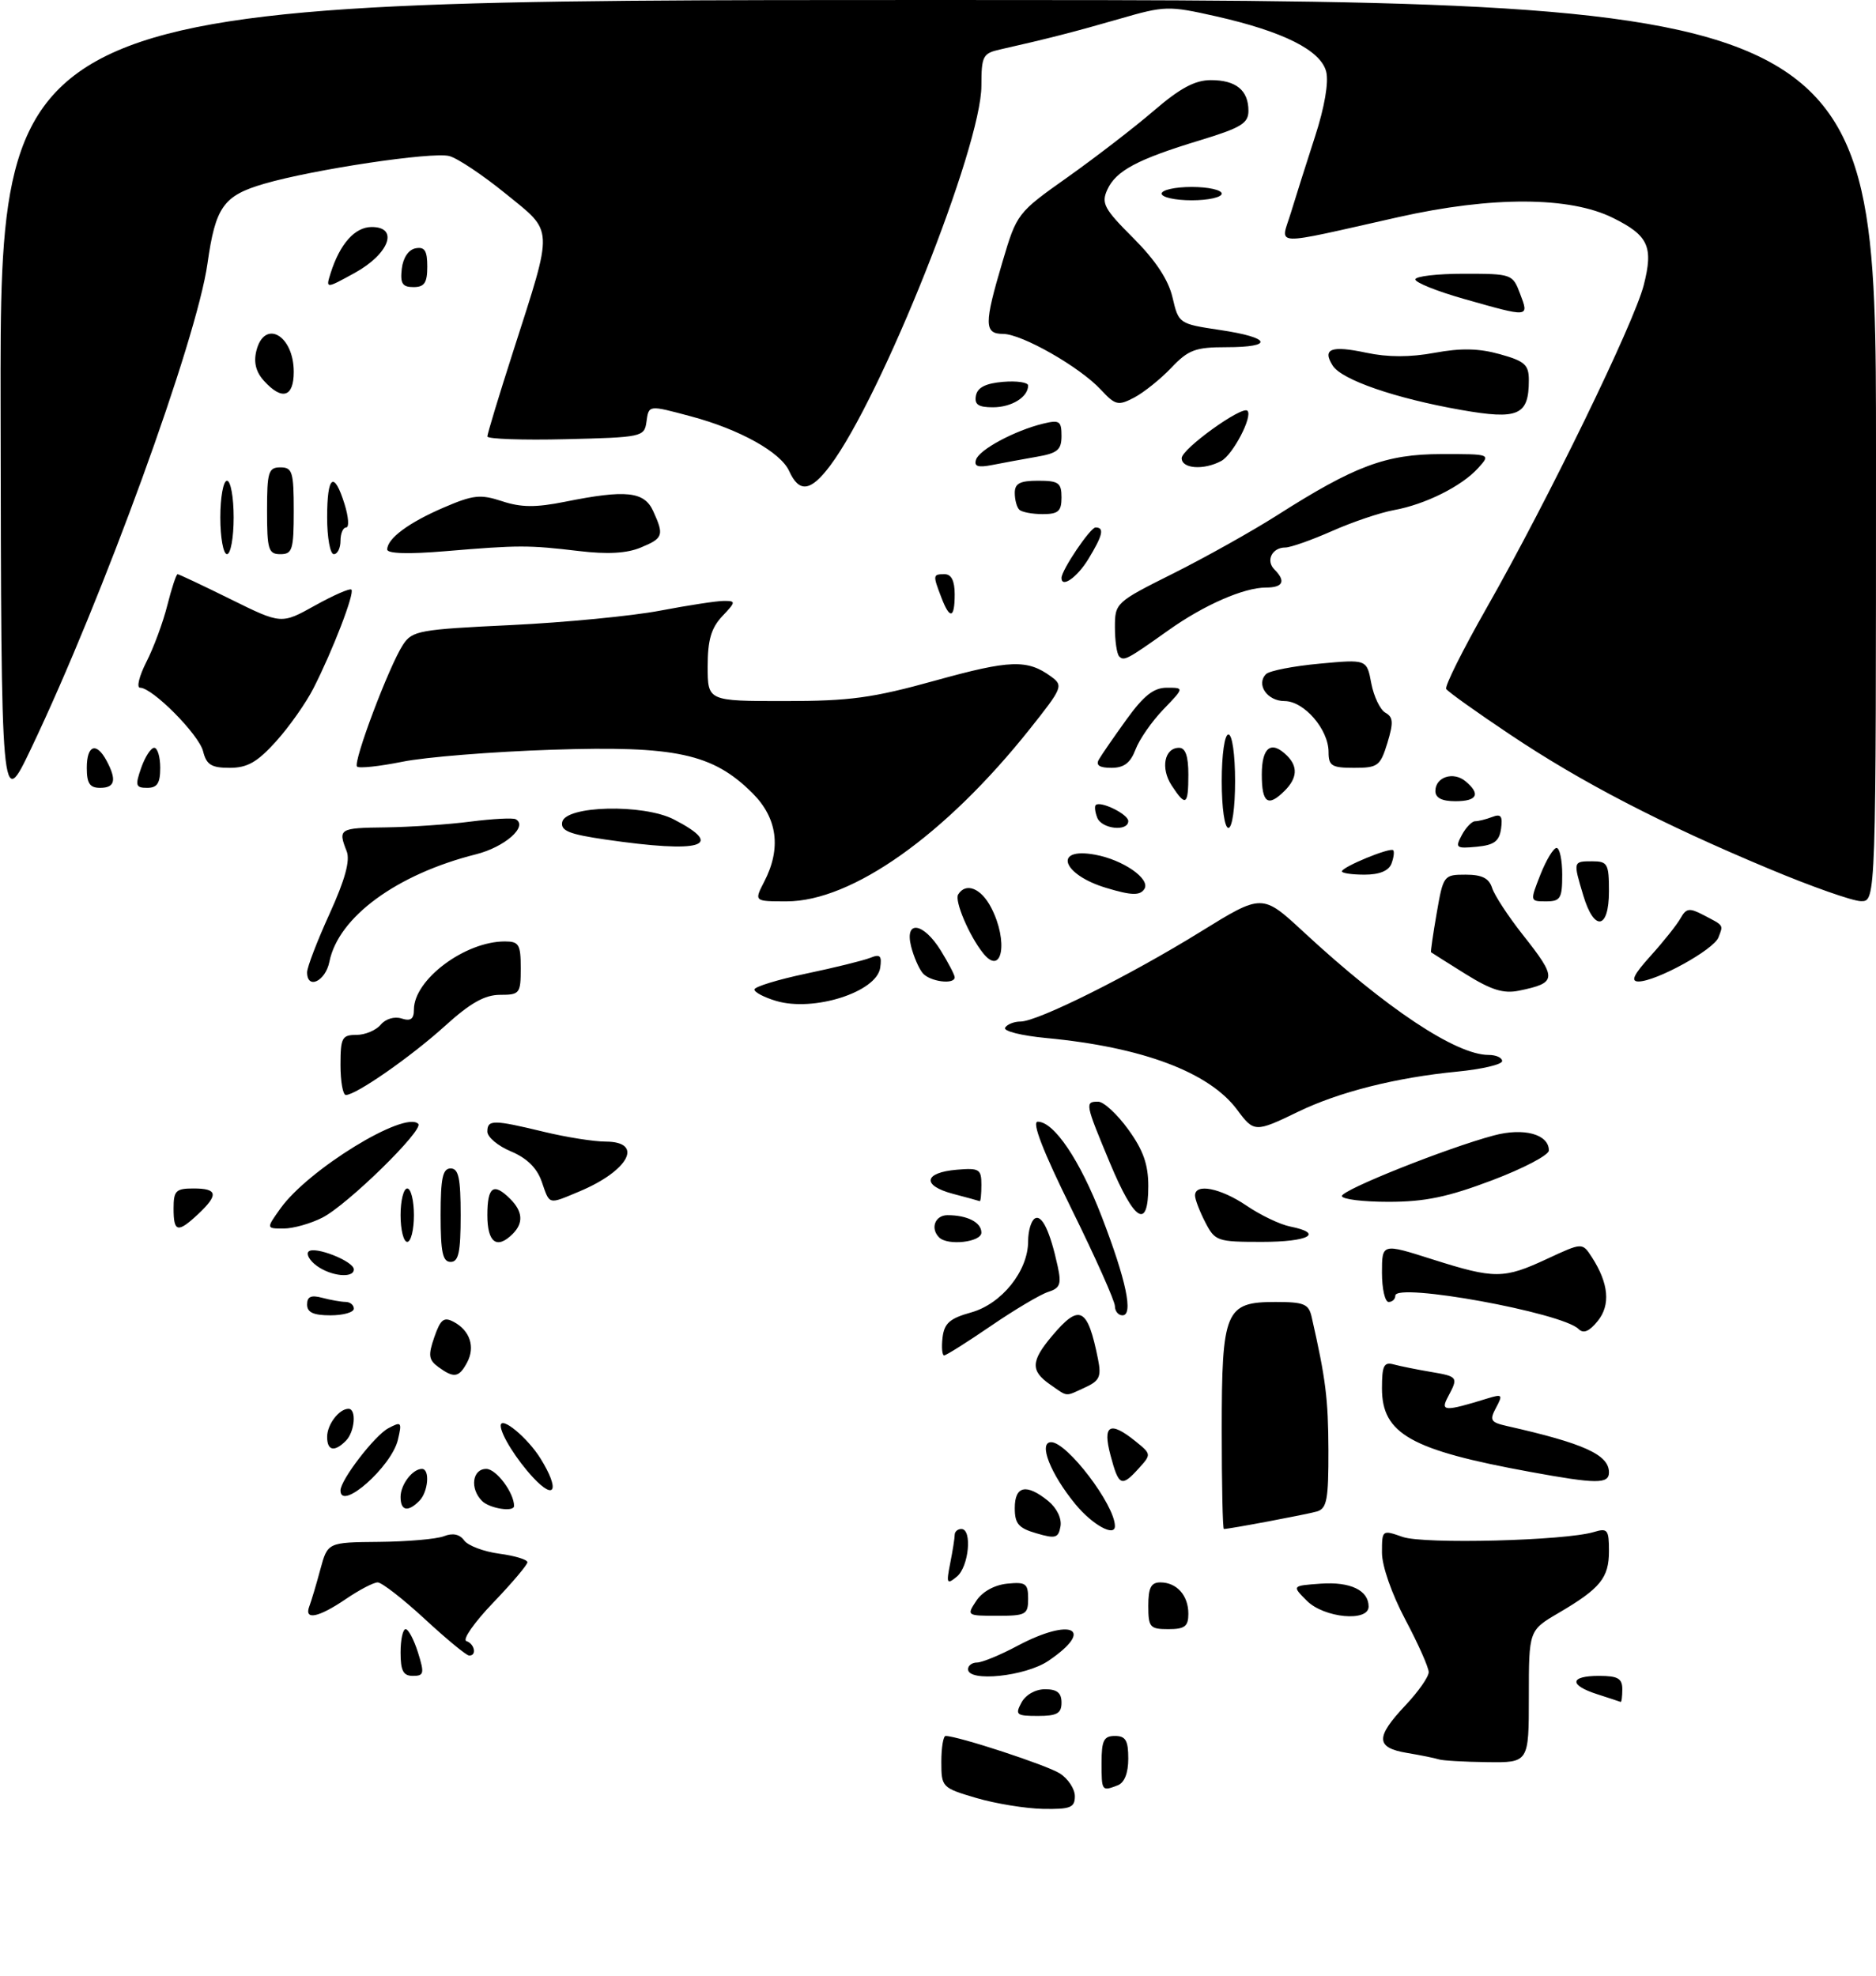 <?xml version="1.0" encoding="UTF-8" standalone="no"?>
<!DOCTYPE svg PUBLIC "-//W3C//DTD SVG 1.1//EN" "http://www.w3.org/Graphics/SVG/1.1/DTD/svg11.dtd" >
<svg xmlns="http://www.w3.org/2000/svg" xmlns:xlink="http://www.w3.org/1999/xlink" version="1.1" viewBox="0 0 281 296">
 <g >
 <path fill="currentColor"
d=" M 146.25 269.29 C 141.09 267.77 141.00 267.68 141.00 263.87 C 141.00 261.74 141.29 260.00 141.64 260.00 C 143.48 260.00 156.81 264.37 158.75 265.61 C 159.99 266.40 161.00 267.94 161.00 269.02 C 161.00 270.73 160.34 270.99 156.25 270.92 C 153.64 270.87 149.14 270.14 146.25 269.29 Z  M 165.00 264.00 C 165.00 260.67 165.33 260.00 167.00 260.00 C 168.61 260.00 169.00 260.67 169.00 263.39 C 169.00 265.56 168.43 267.00 167.42 267.39 C 165.02 268.31 165.00 268.28 165.00 264.00 Z  M 215.50 263.50 C 214.95 263.32 212.81 262.88 210.75 262.54 C 206.05 261.75 206.00 260.21 210.50 255.43 C 212.43 253.39 214.00 251.15 214.00 250.44 C 214.00 249.74 212.43 246.20 210.50 242.57 C 208.46 238.72 207.00 234.54 207.00 232.54 C 207.00 229.13 207.03 229.11 210.10 230.19 C 213.30 231.30 234.44 230.76 238.75 229.45 C 240.79 228.83 241.00 229.10 241.00 232.31 C 241.00 236.33 239.71 237.91 233.43 241.59 C 229.00 244.19 229.00 244.19 229.00 254.10 C 229.00 264.00 229.00 264.00 222.75 263.92 C 219.31 263.88 216.05 263.69 215.50 263.50 Z  M 153.00 255.00 C 153.63 253.83 155.09 253.00 156.54 253.00 C 158.33 253.00 159.00 253.54 159.00 255.00 C 159.00 256.62 158.33 257.00 155.46 257.00 C 152.24 257.00 152.02 256.82 153.00 255.00 Z  M 239.25 253.75 C 234.98 252.38 235.11 251.00 239.50 251.00 C 242.33 251.00 243.00 251.38 243.00 253.00 C 243.00 254.10 242.89 254.95 242.75 254.90 C 242.61 254.84 241.04 254.33 239.25 253.75 Z  M 60.00 247.50 C 60.00 245.57 60.34 244.00 60.76 244.00 C 61.17 244.00 62.00 245.57 62.61 247.50 C 63.59 250.63 63.51 251.00 61.85 251.00 C 60.40 251.00 60.00 250.24 60.00 247.50 Z  M 145.00 250.00 C 145.00 249.45 145.61 249.00 146.35 249.00 C 147.09 249.00 149.82 247.88 152.40 246.50 C 160.51 242.19 164.12 243.95 157.03 248.75 C 153.59 251.08 145.00 251.97 145.00 250.00 Z  M 63.59 242.45 C 60.34 239.45 57.18 237.00 56.57 237.00 C 55.96 237.00 53.81 238.12 51.79 239.50 C 47.66 242.30 45.51 242.72 46.34 240.56 C 46.64 239.77 47.38 237.30 47.98 235.06 C 49.08 231.00 49.08 231.00 56.79 230.93 C 61.03 230.89 65.40 230.51 66.50 230.08 C 67.82 229.56 68.85 229.78 69.53 230.72 C 70.10 231.50 72.47 232.39 74.79 232.70 C 77.10 233.01 79.00 233.58 79.00 233.98 C 79.00 234.37 76.69 237.10 73.86 240.05 C 71.03 243.00 69.23 245.58 69.86 245.79 C 71.12 246.21 71.44 248.03 70.25 247.95 C 69.84 247.93 66.84 245.46 63.59 242.45 Z  M 172.00 240.50 C 172.00 237.80 172.41 237.00 173.80 237.00 C 176.26 237.00 178.00 238.94 178.00 241.70 C 178.00 243.59 177.46 244.00 175.00 244.00 C 172.24 244.00 172.00 243.72 172.00 240.50 Z  M 146.24 239.75 C 147.14 238.39 148.96 237.38 150.86 237.19 C 153.64 236.91 154.00 237.16 154.00 239.44 C 154.00 241.82 153.67 242.00 149.38 242.00 C 144.81 242.00 144.77 241.97 146.24 239.75 Z  M 195.75 239.75 C 193.50 237.50 193.50 237.50 197.82 237.19 C 202.26 236.87 205.00 238.18 205.00 240.62 C 205.00 242.96 198.33 242.33 195.75 239.75 Z  M 142.33 234.12 C 142.70 232.27 143.00 230.36 143.00 229.88 C 143.00 229.39 143.45 229.00 144.00 229.00 C 145.66 229.00 145.12 234.65 143.33 236.13 C 141.82 237.37 141.72 237.19 142.33 234.12 Z  M 155.25 229.65 C 152.56 228.87 152.00 228.22 152.00 225.86 C 152.00 222.53 153.74 222.16 156.99 224.79 C 158.28 225.84 159.05 227.40 158.85 228.59 C 158.54 230.36 158.11 230.49 155.25 229.65 Z  M 161.10 225.31 C 157.34 220.75 155.48 216.00 157.45 216.00 C 159.85 216.00 167.00 225.41 167.00 228.57 C 167.00 230.24 163.63 228.38 161.10 225.31 Z  M 183.00 214.22 C 183.00 196.27 183.53 195.00 191.04 195.00 C 195.33 195.00 196.03 195.29 196.47 197.25 C 198.58 206.53 198.95 209.50 198.98 217.18 C 199.00 224.60 198.75 225.94 197.25 226.38 C 195.72 226.82 184.16 229.00 183.32 229.00 C 183.14 229.00 183.00 222.35 183.00 214.22 Z  M 60.00 224.20 C 60.00 222.35 61.79 220.00 63.20 220.00 C 64.43 220.00 64.15 223.45 62.80 224.80 C 61.08 226.52 60.00 226.28 60.00 224.20 Z  M 72.20 224.80 C 70.35 222.95 70.74 220.00 72.84 220.00 C 74.33 220.00 77.00 223.57 77.00 225.55 C 77.00 226.51 73.34 225.94 72.20 224.80 Z  M 51.00 223.23 C 51.00 221.66 56.11 215.01 58.15 213.92 C 60.13 212.86 60.23 212.97 59.60 215.64 C 58.65 219.67 51.00 226.42 51.00 223.23 Z  M 79.86 221.30 C 77.38 218.64 75.00 214.84 75.00 213.53 C 75.00 211.99 79.05 215.34 80.99 218.49 C 83.85 223.12 83.16 224.84 79.86 221.30 Z  M 166.35 218.00 C 165.11 213.38 166.24 212.75 170.13 215.90 C 172.45 217.78 172.46 217.84 170.59 219.90 C 167.99 222.78 167.57 222.59 166.35 218.00 Z  M 229.22 220.45 C 211.31 217.18 207.00 214.75 207.00 207.93 C 207.00 204.54 207.29 203.95 208.75 204.35 C 209.71 204.61 212.19 205.11 214.25 205.46 C 218.40 206.16 218.47 206.25 216.89 209.20 C 215.71 211.41 216.35 211.44 222.86 209.43 C 225.03 208.77 225.13 208.89 224.09 210.83 C 223.08 212.72 223.26 213.02 225.73 213.58 C 237.26 216.18 241.00 217.88 241.00 220.52 C 241.00 222.28 239.15 222.27 229.22 220.45 Z  M 49.00 215.20 C 49.00 213.35 50.79 211.00 52.20 211.00 C 53.43 211.00 53.15 214.45 51.80 215.80 C 50.08 217.52 49.00 217.28 49.00 215.20 Z  M 157.25 207.33 C 154.35 205.30 154.41 203.85 157.59 200.08 C 161.71 195.18 162.91 195.79 164.47 203.57 C 164.99 206.20 164.70 206.81 162.49 207.82 C 159.45 209.21 160.03 209.26 157.25 207.33 Z  M 65.66 204.74 C 64.20 203.67 64.11 202.99 65.06 200.25 C 65.99 197.58 66.49 197.19 67.98 197.99 C 70.40 199.29 71.21 201.75 69.96 204.07 C 68.75 206.33 68.00 206.45 65.66 204.74 Z  M 141.18 200.33 C 141.44 198.18 142.26 197.46 145.48 196.56 C 150.05 195.28 154.00 190.35 154.00 185.91 C 154.00 184.37 154.45 182.84 155.00 182.50 C 156.06 181.84 157.29 184.42 158.43 189.66 C 159.01 192.33 158.79 192.93 156.99 193.50 C 155.83 193.87 151.97 196.16 148.42 198.59 C 144.88 201.01 141.73 203.00 141.42 203.00 C 141.12 203.00 141.01 201.80 141.18 200.33 Z  M 236.45 199.05 C 234.00 196.60 209.00 192.04 209.00 194.05 C 209.00 194.57 208.55 195.00 208.00 195.00 C 207.45 195.00 207.00 193.02 207.00 190.61 C 207.00 186.21 207.00 186.21 214.54 188.61 C 223.90 191.58 225.23 191.57 231.76 188.53 C 237.01 186.09 237.01 186.09 238.44 188.29 C 240.97 192.22 241.27 195.45 239.31 197.86 C 238.05 199.42 237.18 199.78 236.45 199.05 Z  M 46.00 195.38 C 46.00 194.19 46.60 193.93 48.25 194.37 C 49.49 194.70 51.06 194.98 51.75 194.99 C 52.44 194.99 53.00 195.45 53.00 196.00 C 53.00 196.55 51.42 197.00 49.50 197.00 C 46.94 197.00 46.00 196.56 46.00 195.38 Z  M 167.00 195.63 C 167.00 194.87 164.09 188.35 160.53 181.13 C 156.21 172.39 154.51 168.00 155.44 168.00 C 157.88 168.00 161.75 173.74 165.02 182.21 C 168.69 191.73 169.80 197.00 168.13 197.00 C 167.51 197.00 167.00 196.38 167.00 195.63 Z  M 47.44 189.58 C 46.38 188.80 45.83 187.84 46.22 187.45 C 47.10 186.57 53.00 188.90 53.00 190.12 C 53.00 191.49 49.60 191.16 47.44 189.58 Z  M 66.00 182.00 C 66.00 176.44 66.31 175.00 67.50 175.00 C 68.69 175.00 69.00 176.44 69.00 182.00 C 69.00 187.56 68.69 189.00 67.50 189.00 C 66.31 189.00 66.00 187.56 66.00 182.00 Z  M 60.00 182.00 C 60.00 179.80 60.45 178.00 61.00 178.00 C 61.55 178.00 62.00 179.80 62.00 182.00 C 62.00 184.20 61.55 186.00 61.00 186.00 C 60.45 186.00 60.00 184.20 60.00 182.00 Z  M 73.00 182.00 C 73.00 177.72 73.92 177.06 76.43 179.57 C 78.31 181.45 78.43 183.17 76.80 184.80 C 74.43 187.17 73.00 186.12 73.00 182.00 Z  M 140.67 185.33 C 139.31 183.98 140.06 182.00 141.92 182.00 C 144.90 182.00 147.00 183.08 147.00 184.61 C 147.00 186.04 141.95 186.62 140.67 185.33 Z  M 180.53 183.05 C 179.69 181.43 179.00 179.63 179.00 179.05 C 179.00 177.18 182.82 177.94 186.71 180.57 C 188.79 181.99 191.74 183.40 193.25 183.70 C 198.38 184.73 196.03 186.00 189.03 186.00 C 182.31 186.00 181.99 185.89 180.53 183.05 Z  M 26.00 181.00 C 26.00 178.33 26.33 178.00 29.00 178.00 C 32.60 178.00 32.77 178.93 29.69 181.83 C 26.61 184.71 26.00 184.57 26.00 181.00 Z  M 42.01 180.99 C 46.15 175.17 60.62 166.29 62.65 168.32 C 63.54 169.20 52.05 180.45 48.30 182.36 C 46.54 183.26 43.92 184.00 42.48 184.00 C 39.86 184.00 39.86 184.00 42.01 180.99 Z  M 166.25 174.17 C 162.53 165.25 162.48 165.00 164.49 165.00 C 165.32 165.00 167.34 166.87 168.99 169.15 C 171.24 172.25 172.00 174.40 172.00 177.65 C 172.00 184.26 169.94 183.01 166.25 174.17 Z  M 81.14 176.97 C 80.43 174.93 78.92 173.45 76.54 172.45 C 74.59 171.64 73.00 170.30 73.00 169.49 C 73.00 167.67 73.87 167.68 81.50 169.52 C 84.80 170.32 88.96 170.98 90.75 170.98 C 96.50 171.01 94.17 175.36 86.75 178.46 C 82.05 180.42 82.37 180.51 81.14 176.97 Z  M 142.70 178.79 C 138.04 177.55 138.37 175.61 143.33 175.19 C 146.68 174.91 147.00 175.10 147.00 177.44 C 147.00 178.85 146.89 179.95 146.75 179.90 C 146.61 179.84 144.79 179.34 142.70 178.79 Z  M 201.00 179.13 C 201.00 178.21 216.68 171.95 223.75 170.06 C 228.26 168.85 232.00 169.88 232.00 172.31 C 232.00 173.00 228.17 175.01 223.48 176.78 C 216.85 179.29 213.41 180.00 207.98 180.00 C 204.14 180.00 201.00 179.61 201.00 179.13 Z  M 185.33 166.24 C 181.16 160.60 171.15 156.83 156.74 155.47 C 153.02 155.12 150.24 154.43 150.55 153.92 C 150.86 153.41 151.90 153.00 152.86 153.00 C 155.42 153.00 169.19 146.13 179.81 139.56 C 189.06 133.84 189.06 133.84 195.25 139.57 C 207.62 151.03 218.11 158.00 222.97 158.00 C 224.09 158.00 225.00 158.41 225.00 158.92 C 225.00 159.43 221.96 160.14 218.25 160.50 C 209.10 161.39 200.53 163.55 194.40 166.53 C 188.04 169.61 187.82 169.61 185.33 166.24 Z  M 51.00 159.50 C 51.00 155.43 51.23 155.00 53.38 155.00 C 54.69 155.00 56.32 154.31 57.02 153.48 C 57.75 152.60 59.07 152.20 60.14 152.54 C 61.52 152.98 62.00 152.63 62.00 151.20 C 62.00 146.72 69.64 141.00 75.62 141.00 C 77.73 141.00 78.00 141.45 78.00 145.00 C 78.00 148.81 77.85 149.00 74.90 149.00 C 72.61 149.00 70.44 150.22 66.65 153.66 C 61.52 158.30 53.33 164.00 51.80 164.00 C 51.36 164.00 51.00 161.97 51.00 159.50 Z  M 116.25 149.91 C 114.46 149.38 113.00 148.61 113.00 148.20 C 113.00 147.79 116.49 146.72 120.75 145.82 C 125.01 144.93 129.33 143.86 130.34 143.46 C 131.84 142.85 132.11 143.13 131.84 144.96 C 131.29 148.59 121.86 151.59 116.25 149.91 Z  M 219.50 145.87 C 216.75 144.15 214.43 142.69 214.35 142.62 C 214.27 142.56 214.65 139.91 215.20 136.75 C 216.18 131.10 216.26 131.00 219.53 131.00 C 221.98 131.00 223.03 131.53 223.50 132.99 C 223.85 134.09 225.90 137.22 228.06 139.96 C 233.30 146.58 233.26 147.20 227.50 148.38 C 225.19 148.85 223.35 148.27 219.50 145.87 Z  M 46.00 145.62 C 46.00 144.87 47.51 140.93 49.36 136.87 C 51.69 131.74 52.47 128.89 51.93 127.50 C 50.60 124.12 50.80 124.00 57.75 123.92 C 61.46 123.87 67.20 123.48 70.50 123.05 C 73.80 122.63 76.84 122.47 77.25 122.70 C 79.14 123.76 75.62 126.86 71.30 127.95 C 59.42 130.94 50.68 137.35 49.34 144.04 C 48.76 146.97 46.00 148.28 46.00 145.62 Z  M 138.20 145.74 C 137.63 145.05 136.85 143.25 136.47 141.74 C 135.47 137.74 138.30 138.14 140.92 142.37 C 142.06 144.22 143.00 146.02 143.00 146.37 C 143.00 147.51 139.27 147.03 138.20 145.74 Z  M 247.26 143.14 C 249.18 141.01 251.19 138.49 251.73 137.52 C 252.57 136.02 253.05 135.95 255.10 137.02 C 258.27 138.67 258.14 138.48 257.40 140.40 C 256.69 142.25 248.06 147.00 245.42 147.00 C 244.20 147.00 244.69 145.98 247.26 143.14 Z  M 147.25 142.75 C 145.17 140.15 142.94 134.90 143.52 133.97 C 144.67 132.11 146.96 133.02 148.47 135.95 C 151.08 140.98 150.11 146.34 147.25 142.75 Z  M 237.16 134.13 C 235.62 129.00 235.62 129.00 238.50 129.00 C 240.80 129.00 241.00 129.37 241.00 133.50 C 241.00 139.21 238.79 139.57 237.16 134.13 Z  M 114.47 132.05 C 117.06 127.05 116.45 122.52 112.70 118.78 C 106.76 112.87 101.21 111.67 82.67 112.29 C 73.78 112.58 63.69 113.39 60.26 114.09 C 56.83 114.78 53.77 115.11 53.48 114.81 C 52.84 114.17 58.28 99.74 60.37 96.55 C 61.75 94.46 62.80 94.27 76.54 93.62 C 84.62 93.23 94.67 92.26 98.87 91.46 C 103.06 90.66 107.37 90.00 108.42 90.00 C 110.25 90.00 110.24 90.12 108.17 92.31 C 106.52 94.08 106.00 95.87 106.00 99.81 C 106.00 105.00 106.00 105.00 117.52 105.00 C 127.31 105.00 130.69 104.54 140.13 101.92 C 151.30 98.82 153.88 98.73 157.44 101.33 C 159.30 102.69 159.17 103.00 154.23 109.21 C 141.59 125.09 127.60 135.00 117.81 135.00 C 112.95 135.00 112.95 135.00 114.47 132.05 Z  M 230.73 131.00 C 231.60 128.80 232.69 127.00 233.15 127.00 C 233.62 127.00 234.00 128.80 234.00 131.00 C 234.00 134.56 233.74 135.00 231.58 135.00 C 229.16 135.00 229.16 135.00 230.73 131.00 Z  M 265.00 130.13 C 248.87 123.39 236.91 117.19 226.24 110.05 C 221.19 106.68 216.87 103.59 216.62 103.19 C 216.37 102.80 219.12 97.30 222.71 90.99 C 231.83 74.96 244.74 48.44 246.21 42.71 C 247.68 36.95 246.92 35.27 241.61 32.64 C 235.15 29.42 223.49 29.37 209.50 32.51 C 190.02 36.88 191.81 36.95 193.36 31.86 C 194.09 29.46 195.72 24.31 196.99 20.40 C 198.40 16.06 199.04 12.32 198.65 10.75 C 197.85 7.54 192.23 4.72 182.13 2.44 C 175.00 0.84 174.51 0.85 167.63 2.84 C 161.03 4.75 156.77 5.84 149.75 7.42 C 147.22 7.99 147.00 8.42 147.00 12.84 C 147.00 21.96 132.06 59.47 124.34 69.75 C 121.42 73.64 119.71 73.86 118.20 70.54 C 116.92 67.72 110.77 64.30 103.50 62.36 C 97.05 60.64 97.19 60.62 96.82 63.25 C 96.51 65.42 96.08 65.51 84.75 65.78 C 78.29 65.94 73.00 65.75 73.00 65.37 C 73.00 64.99 74.74 59.24 76.88 52.59 C 82.95 33.65 83.01 34.91 75.72 28.99 C 72.30 26.21 68.51 23.68 67.29 23.37 C 64.72 22.71 46.98 25.37 39.58 27.52 C 33.47 29.30 32.28 30.97 31.08 39.46 C 29.45 50.98 15.42 89.54 4.67 112.08 C 0.18 121.50 0.18 121.50 0.09 60.75 C 0.00 0.00 0.00 0.00 140.50 0.00 C 281.00 0.00 281.00 0.00 281.00 67.50 C 281.00 135.00 281.00 135.00 278.75 134.97 C 277.51 134.96 271.32 132.78 265.00 130.13 Z  M 165.69 132.98 C 159.06 130.99 157.68 126.84 164.03 128.01 C 168.22 128.77 172.34 131.63 171.42 133.13 C 170.78 134.16 169.49 134.13 165.69 132.98 Z  M 201.00 130.51 C 201.00 129.85 208.21 126.88 208.68 127.34 C 208.88 127.55 208.76 128.45 208.42 129.36 C 208.00 130.43 206.62 131.00 204.39 131.00 C 202.53 131.00 201.00 130.78 201.00 130.51 Z  M 90.70 125.74 C 85.26 124.95 83.96 124.43 84.21 123.13 C 84.68 120.65 96.36 120.37 100.94 122.73 C 108.74 126.75 105.07 127.83 90.70 125.74 Z  M 218.96 125.07 C 219.57 123.93 220.47 123.00 220.95 123.00 C 221.44 123.00 222.59 122.71 223.51 122.36 C 224.82 121.85 225.10 122.22 224.84 124.11 C 224.57 126.00 223.81 126.57 221.18 126.82 C 218.10 127.11 217.94 126.99 218.96 125.07 Z  M 164.35 122.46 C 164.02 121.61 163.92 120.76 164.13 120.57 C 164.85 119.91 169.00 121.95 169.00 122.97 C 169.00 124.60 165.00 124.17 164.35 122.46 Z  M 183.00 117.00 C 183.00 113.00 183.43 110.00 184.00 110.00 C 184.57 110.00 185.00 113.00 185.00 117.00 C 185.00 121.00 184.57 124.00 184.00 124.00 C 183.43 124.00 183.00 121.00 183.00 117.00 Z  M 175.50 117.64 C 173.81 115.06 174.41 112.00 176.61 112.00 C 177.57 112.00 178.00 113.25 178.00 116.00 C 178.00 120.63 177.62 120.88 175.50 117.64 Z  M 189.00 116.00 C 189.00 111.88 190.43 110.83 192.80 113.20 C 194.43 114.83 194.31 116.55 192.43 118.43 C 189.92 120.94 189.00 120.28 189.00 116.00 Z  M 215.00 118.47 C 215.00 116.37 217.70 115.50 219.51 117.01 C 221.82 118.93 221.28 120.00 218.00 120.00 C 215.97 120.00 215.00 119.50 215.00 118.47 Z  M 13.00 115.00 C 13.00 111.59 14.43 111.07 15.96 113.93 C 17.51 116.82 17.23 118.00 15.00 118.00 C 13.44 118.00 13.00 117.33 13.00 115.00 Z  M 21.15 115.00 C 21.73 113.35 22.60 112.00 23.10 112.00 C 23.59 112.00 24.00 113.35 24.00 115.00 C 24.00 117.31 23.55 118.00 22.05 118.00 C 20.32 118.00 20.22 117.66 21.15 115.00 Z  M 30.42 112.52 C 29.79 110.01 22.84 103.00 20.98 103.00 C 20.42 103.00 20.85 101.26 21.93 99.13 C 23.02 97.01 24.43 93.18 25.07 90.63 C 25.71 88.09 26.40 86.00 26.60 86.00 C 26.80 86.00 30.38 87.69 34.55 89.75 C 42.14 93.50 42.14 93.50 47.18 90.69 C 49.95 89.15 52.41 88.07 52.64 88.31 C 53.15 88.82 49.83 97.45 46.95 103.09 C 45.83 105.29 43.31 108.87 41.34 111.05 C 38.53 114.16 37.05 115.00 34.40 115.00 C 31.66 115.00 30.92 114.54 30.42 112.52 Z  M 164.60 113.75 C 164.99 113.06 166.86 110.36 168.74 107.75 C 171.33 104.17 172.81 103.00 174.78 103.00 C 177.39 103.00 177.39 103.00 174.26 106.25 C 172.53 108.04 170.66 110.74 170.09 112.25 C 169.32 114.27 168.37 115.00 166.47 115.00 C 164.68 115.00 164.10 114.61 164.60 113.75 Z  M 199.00 112.63 C 199.00 109.24 195.33 105.00 192.40 105.00 C 189.81 105.00 188.10 102.50 189.64 100.96 C 190.14 100.46 193.74 99.76 197.64 99.40 C 204.73 98.74 204.73 98.74 205.40 102.34 C 205.78 104.32 206.73 106.31 207.52 106.75 C 208.69 107.41 208.74 108.22 207.81 111.28 C 206.75 114.73 206.38 115.00 202.83 115.00 C 199.47 115.00 199.00 114.71 199.00 112.63 Z  M 167.64 98.31 C 167.29 97.95 167.00 96.00 167.00 93.96 C 167.00 90.30 167.11 90.20 175.75 85.88 C 180.56 83.47 187.53 79.57 191.24 77.21 C 202.95 69.75 207.59 68.02 215.90 68.01 C 223.31 68.00 223.31 68.00 221.40 70.11 C 218.94 72.83 213.49 75.55 208.79 76.40 C 206.75 76.77 202.57 78.18 199.51 79.54 C 196.45 80.89 193.31 82.00 192.53 82.00 C 190.54 82.00 189.56 83.96 190.89 85.29 C 192.64 87.04 192.20 88.00 189.62 88.00 C 186.31 88.00 180.32 90.62 175.00 94.41 C 168.83 98.79 168.37 99.04 167.64 98.31 Z  M 140.98 89.43 C 139.71 86.11 139.73 86.00 141.50 86.00 C 142.50 86.00 143.00 87.00 143.00 89.00 C 143.00 92.68 142.27 92.83 140.98 89.43 Z  M 159.00 86.56 C 159.00 85.39 163.31 79.00 164.10 79.00 C 165.46 79.00 165.19 80.17 163.01 83.75 C 161.34 86.48 159.00 88.12 159.00 86.56 Z  M 33.00 77.50 C 33.00 74.47 33.45 72.00 34.00 72.00 C 34.55 72.00 35.00 74.47 35.00 77.50 C 35.00 80.53 34.55 83.00 34.00 83.00 C 33.45 83.00 33.00 80.53 33.00 77.50 Z  M 40.00 76.50 C 40.00 70.67 40.21 70.00 42.00 70.00 C 43.79 70.00 44.00 70.67 44.00 76.50 C 44.00 82.33 43.79 83.00 42.00 83.00 C 40.21 83.00 40.00 82.33 40.00 76.50 Z  M 49.00 77.50 C 49.00 71.20 50.02 70.42 51.61 75.50 C 52.21 77.42 52.32 79.00 51.85 79.00 C 51.38 79.00 51.00 79.90 51.00 81.00 C 51.00 82.10 50.55 83.00 50.00 83.00 C 49.45 83.00 49.00 80.53 49.00 77.50 Z  M 58.00 82.30 C 58.00 80.65 61.23 78.26 66.50 76.00 C 70.88 74.12 71.96 74.00 75.21 75.07 C 78.06 76.01 80.23 76.03 84.63 75.15 C 93.77 73.31 96.50 73.60 97.84 76.55 C 99.50 80.18 99.35 80.61 95.97 82.01 C 93.88 82.88 90.98 83.04 86.72 82.53 C 79.11 81.63 77.75 81.63 66.75 82.55 C 61.17 83.02 58.00 82.92 58.00 82.30 Z  M 152.67 76.33 C 152.30 75.97 152.00 74.84 152.00 73.83 C 152.00 72.40 152.77 72.00 155.50 72.00 C 158.57 72.00 159.00 72.31 159.00 74.50 C 159.00 76.58 158.52 77.00 156.17 77.00 C 154.61 77.00 153.03 76.70 152.67 76.33 Z  M 146.19 68.86 C 146.65 67.35 151.99 64.49 156.25 63.45 C 158.69 62.86 159.00 63.06 159.00 65.28 C 159.00 67.38 158.41 67.88 155.25 68.42 C 153.19 68.78 150.21 69.33 148.63 69.64 C 146.50 70.06 145.87 69.86 146.19 68.86 Z  M 177.00 68.62 C 177.00 67.24 186.05 60.72 186.85 61.52 C 187.68 62.35 184.68 68.10 182.93 69.04 C 180.30 70.45 177.00 70.21 177.00 68.62 Z  M 218.81 61.39 C 208.99 59.66 200.97 56.89 199.62 54.76 C 198.02 52.23 199.38 51.71 204.65 52.83 C 207.89 53.52 211.21 53.52 214.89 52.84 C 218.85 52.11 221.52 52.17 224.67 53.05 C 228.40 54.09 229.00 54.63 229.00 56.94 C 229.00 62.22 227.43 62.91 218.81 61.39 Z  M 146.18 59.25 C 146.42 58.03 147.64 57.41 150.26 57.19 C 152.32 57.02 154.00 57.27 154.00 57.74 C 154.00 59.47 151.53 61.00 148.73 61.00 C 146.53 61.00 145.93 60.59 146.18 59.25 Z  M 164.88 58.35 C 161.72 54.95 153.07 50.02 150.25 50.01 C 147.40 50.00 147.39 48.54 150.16 39.21 C 152.30 31.98 152.38 31.87 159.91 26.54 C 164.08 23.58 169.90 19.10 172.83 16.58 C 176.77 13.19 179.00 12.00 181.38 12.00 C 185.14 12.00 187.00 13.52 187.00 16.60 C 187.00 18.47 185.89 19.14 179.75 21.01 C 170.36 23.86 167.15 25.57 165.86 28.41 C 164.93 30.45 165.37 31.28 169.76 35.66 C 173.10 39.01 175.01 41.90 175.63 44.56 C 176.55 48.48 176.58 48.50 182.78 49.43 C 190.39 50.56 190.90 52.00 183.69 52.00 C 179.05 52.00 178.00 52.39 175.44 55.09 C 173.82 56.79 171.32 58.79 169.88 59.55 C 167.48 60.80 167.07 60.71 164.88 58.35 Z  M 39.54 57.04 C 38.33 55.71 37.97 54.27 38.40 52.54 C 39.61 47.72 44.00 50.19 44.00 55.70 C 44.00 59.50 42.24 60.03 39.54 57.04 Z  M 219.25 44.76 C 215.26 43.63 212.00 42.32 212.00 41.85 C 212.00 41.38 215.28 41.00 219.28 41.00 C 226.45 41.00 226.58 41.05 227.69 44.00 C 229.05 47.58 229.14 47.57 219.25 44.76 Z  M 49.53 40.89 C 50.92 36.51 53.16 34.00 55.68 34.00 C 59.79 34.00 58.30 38.03 53.14 40.87 C 48.78 43.27 48.78 43.27 49.53 40.89 Z  M 60.18 40.26 C 60.37 38.61 61.19 37.39 62.25 37.19 C 63.61 36.93 64.00 37.54 64.00 39.93 C 64.00 42.37 63.57 43.00 61.93 43.00 C 60.27 43.00 59.93 42.46 60.18 40.26 Z  M 174.00 29.00 C 174.00 28.45 176.03 28.00 178.50 28.00 C 180.97 28.00 183.00 28.45 183.00 29.00 C 183.00 29.55 180.97 30.00 178.50 30.00 C 176.03 30.00 174.00 29.55 174.00 29.00 Z "/>
</g>
</svg>